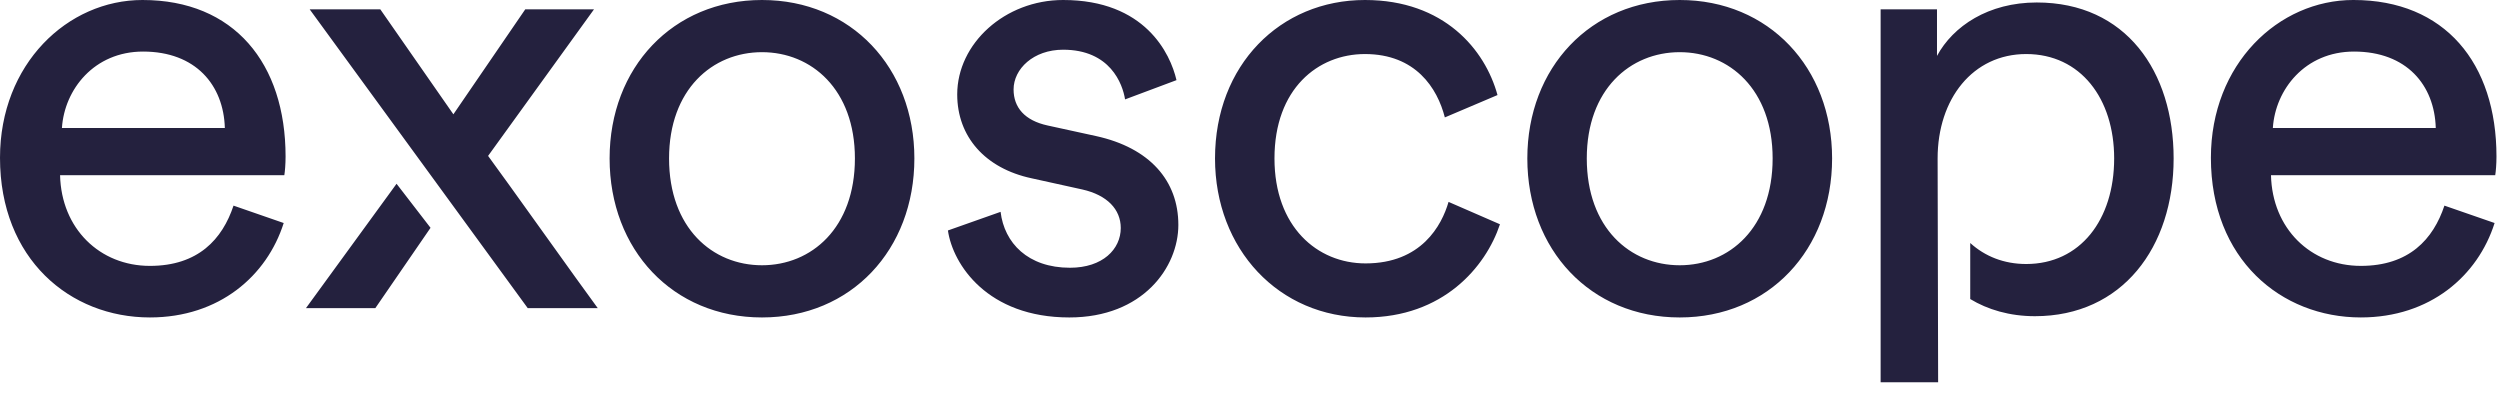 <svg xmlns="http://www.w3.org/2000/svg" width="144" height="23" viewBox="0 0 144 23">
    <path fill="#24213E" fill-rule="evenodd" d="M111.636 22.02h-3.312V.538h3.247V3.22c.928-1.717 2.961-3.077 5.745-3.077 5.138 0 7.885 3.972 7.885 8.982 0 5.116-2.961 9.088-7.992 9.088-1.463 0-2.728-.384-3.723-.988v-3.228c.847.77 1.945 1.21 3.223 1.21 3.104 0 5.067-2.54 5.067-6.082 0-3.436-1.927-6.012-5.067-6.012-3.069 0-5.102 2.576-5.102 6.012l.03 12.896zM43.891 0c-5.138 0-8.778 3.9-8.778 9.125 0 5.26 3.64 9.16 8.778 9.16s8.777-3.9 8.777-9.16C52.668 3.9 49.028 0 43.891 0zM54.6 13.275c.285 1.968 2.283 5.01 6.993 5.01 4.246 0 6.28-2.898 6.28-5.332 0-2.54-1.641-4.437-4.746-5.117l-2.783-.608c-1.32-.286-1.962-1.038-1.962-2.075 0-1.181 1.142-2.29 2.854-2.29 2.712 0 3.426 1.968 3.568 2.862l2.962-1.109C67.41 3.077 65.947 0 61.237 0c-3.354 0-6.101 2.505-6.101 5.439 0 2.433 1.606 4.258 4.282 4.83l2.925.645c1.428.322 2.213 1.145 2.213 2.218 0 1.217-1.035 2.29-2.926 2.29-2.426 0-3.782-1.431-3.996-3.22L54.6 13.275zM78.62 3.113c2.926 0 4.174 1.968 4.603 3.65l3.033-1.288C85.542 2.863 83.187 0 78.62 0c-4.888 0-8.635 3.757-8.635 9.125 0 5.224 3.675 9.16 8.67 9.16 4.46 0 6.923-2.898 7.743-5.367l-2.961-1.289c-.393 1.36-1.57 3.543-4.781 3.543-2.784 0-5.246-2.111-5.246-6.047 0-4.008 2.498-6.012 5.21-6.012zM96.752 0c-5.138 0-8.778 3.9-8.778 9.125 0 5.26 3.64 9.16 8.778 9.16s8.777-3.9 8.777-9.16C105.53 3.9 101.89 0 96.752 0zm34.057 10.09c.071 3.078 2.283 5.225 5.174 5.225 2.783 0 4.174-1.539 4.816-3.471l2.89 1.002c-.963 3.041-3.71 5.439-7.706 5.439-4.603 0-8.635-3.364-8.635-9.196 0-5.403 3.889-9.089 8.206-9.089 5.281 0 8.243 3.65 8.243 9.017 0 .43-.036.859-.072 1.074H130.81zm-109.19 7.658h-3.995l5.218-7.163 1.957 2.537-3.18 4.626zm12.81 0h-4.032L17.837.537h4.068l4.21 6.047 4.14-6.047h3.96L28.114 8.98c1.035 1.396 5.28 7.371 6.315 8.767zm9.462-2.469c-2.855 0-5.353-2.147-5.353-6.154 0-3.972 2.498-6.12 5.353-6.12 2.854 0 5.352 2.148 5.352 6.12 0 4.007-2.498 6.154-5.352 6.154zm52.86 0c-2.854 0-5.352-2.147-5.352-6.154 0-3.972 2.498-6.12 5.353-6.12 2.854 0 5.352 2.148 5.352 6.12 0 4.007-2.498 6.154-5.352 6.154zM140.3 7.371c-.071-2.469-1.677-4.401-4.71-4.401-2.819 0-4.531 2.183-4.674 4.401h9.384zM3.46 10.091c.071 3.077 2.284 5.224 5.174 5.224 2.783 0 4.174-1.539 4.817-3.471l2.89 1.002c-.964 3.041-3.711 5.439-7.707 5.439C4.032 18.285 0 14.92 0 9.089 0 3.686 3.89 0 8.207 0c5.28 0 8.242 3.65 8.242 9.017 0 .43-.036.859-.072 1.074H3.461zm9.491-2.72c-.071-2.469-1.677-4.401-4.71-4.401-2.819 0-4.531 2.183-4.674 4.401h9.384z"/>
</svg>
